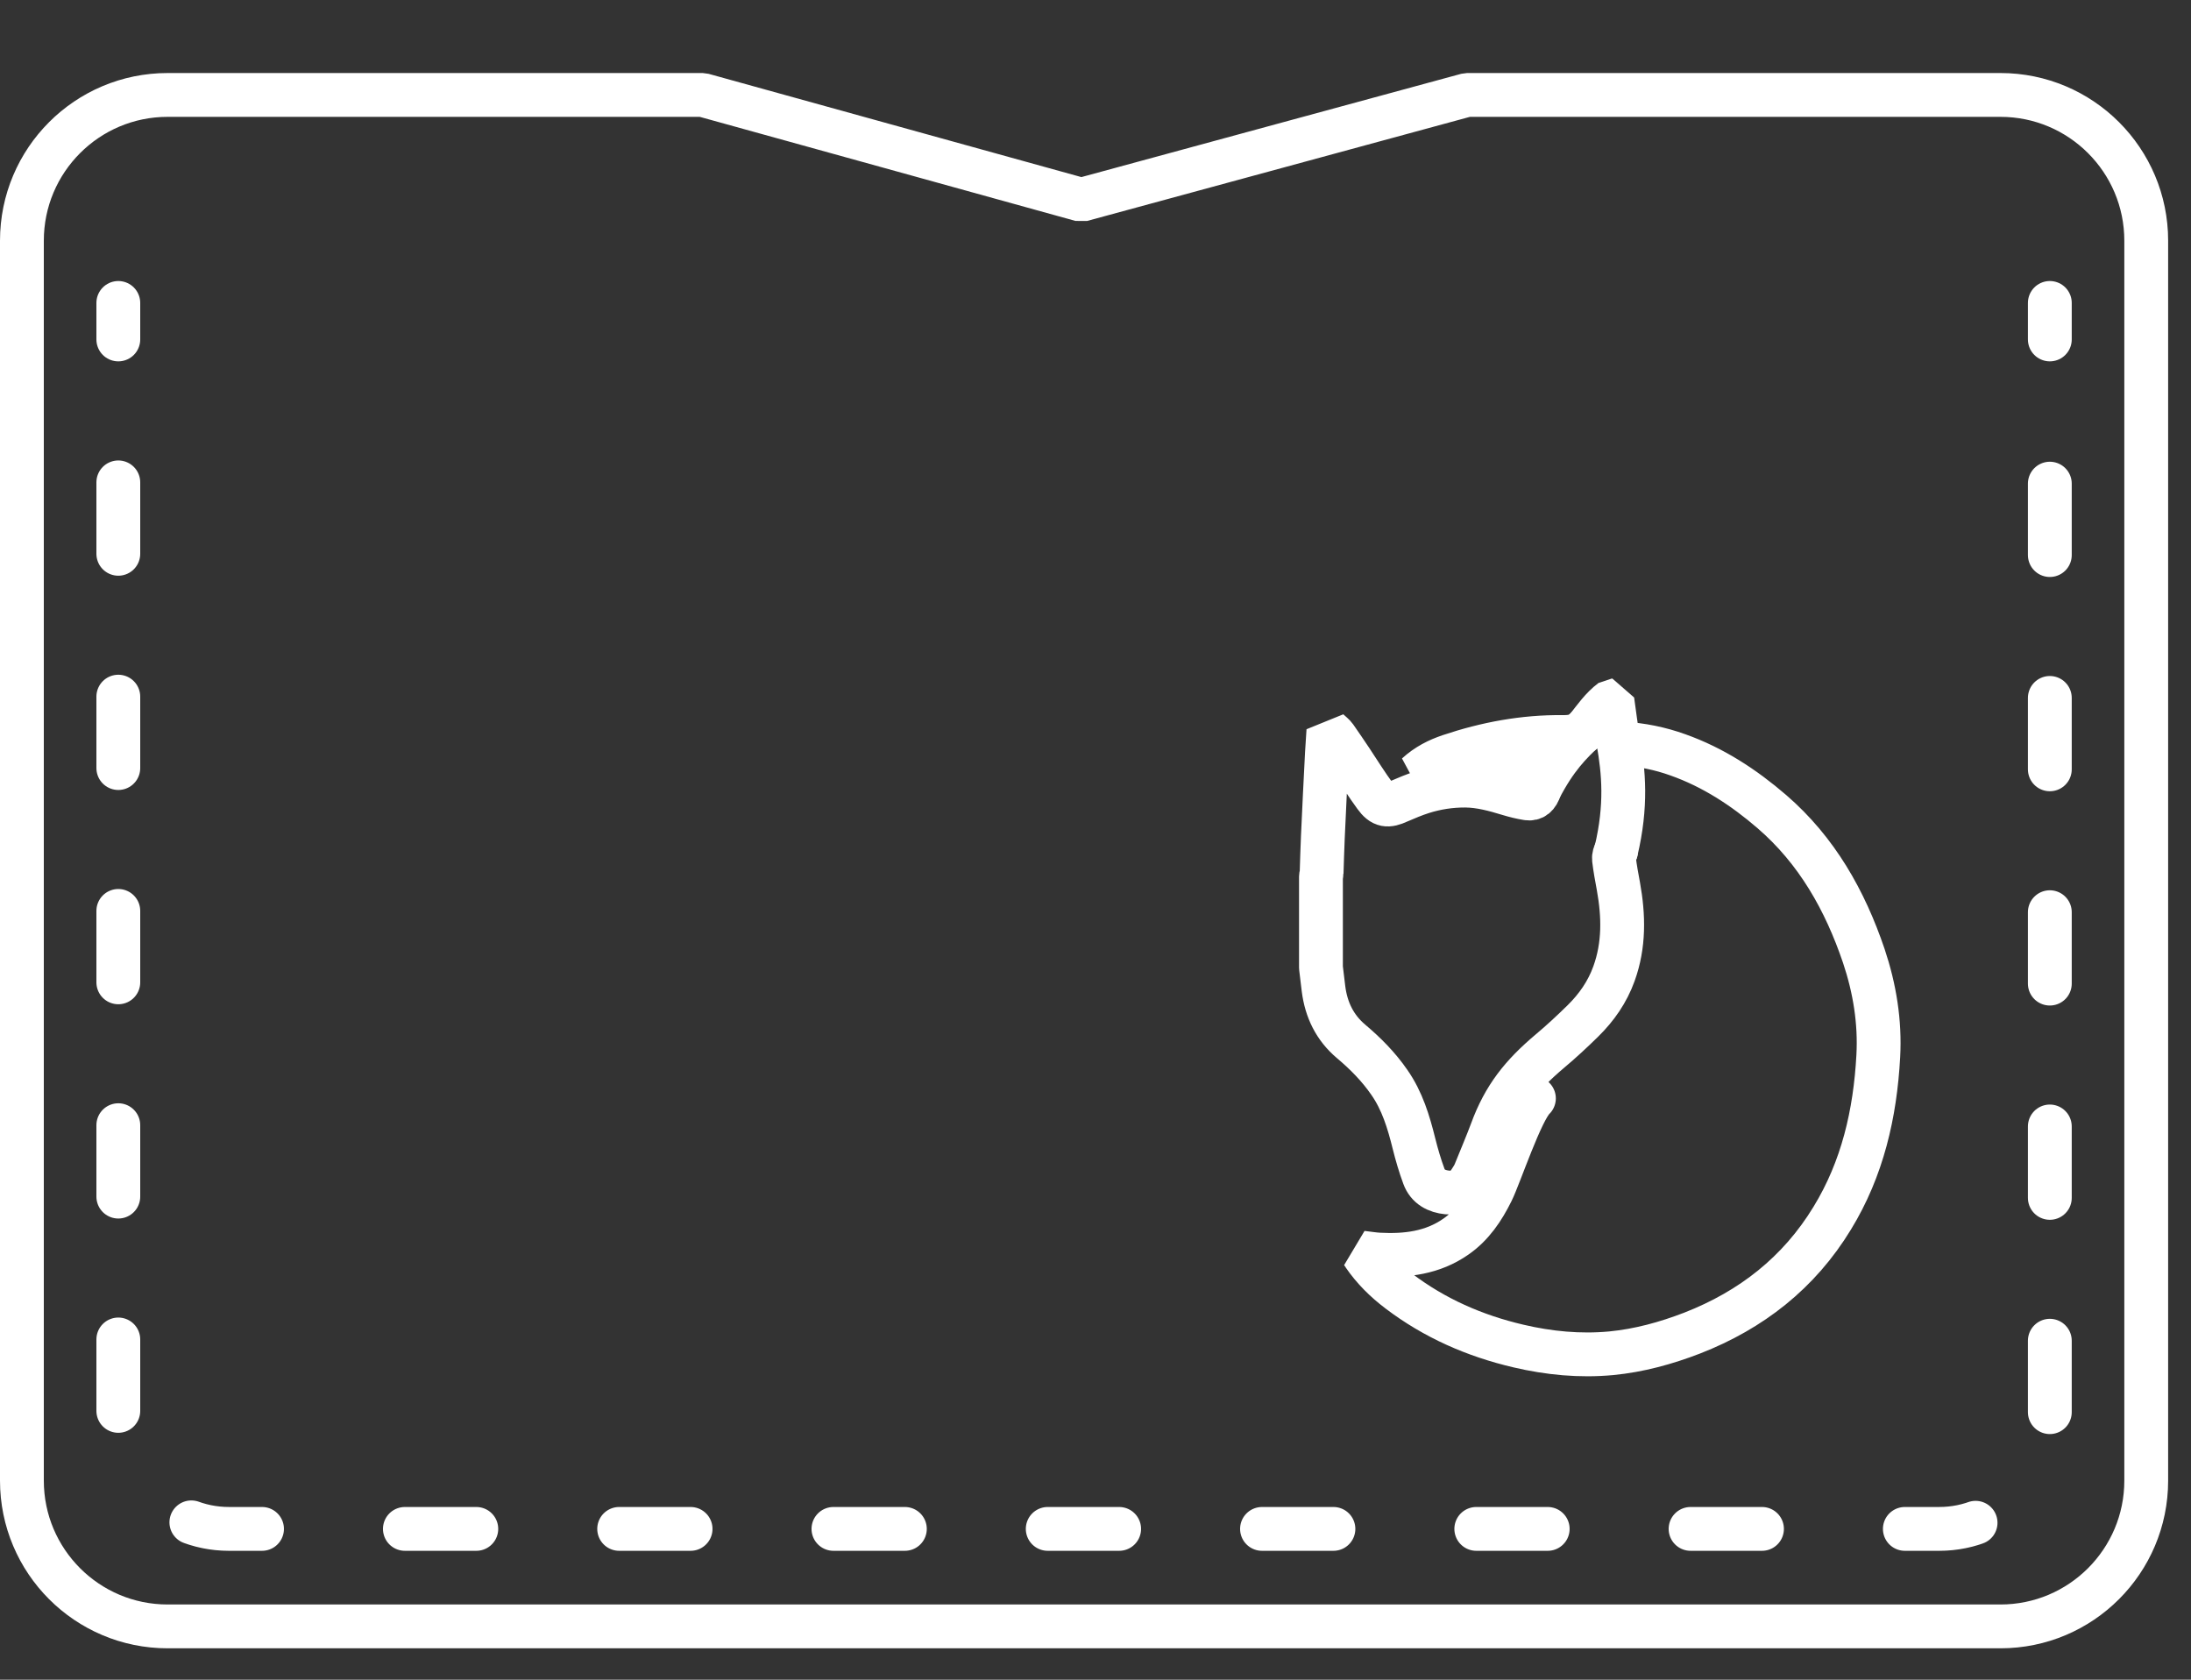 <?xml version="1.0" encoding="UTF-8"?>
<svg width="30px" height="23px" viewBox="0 0 30 23" version="1.1" xmlns="http://www.w3.org/2000/svg" xmlns:xlink="http://www.w3.org/1999/xlink">
    <rect x="0" y="0" width="30" height="23" fill="#333333" stroke="none"/>
    <!-- Generator: sketchtool 44.1 (41455) - http://www.bohemiancoding.com/sketch -->
    <title>67B37079-0D5E-4FE0-B94E-F8837DA674AF</title>
    <desc>Created with sketchtool.</desc>
    <defs></defs>
    <g id="Screens" stroke="none" stroke-width="1" fill="none" fill-rule="evenodd" stroke-linecap="round" stroke-linejoin="bevel">
        <g id="1-Main-A" transform="translate(-1015, -64)" stroke="#FFFFFF" stroke-width="0.6">
            <g id="Accesorise-Ico-W" transform="translate(1015, 65)">
                <path d="M27.391,0.3 L20.087,0.3 L14.806,1.736 L9.622,0.3 L2.295,0.3 C1.193,0.3 0.3,1.194 0.3,2.296 L0.3,19.274 C0.3,20.376 1.193,21.27 2.295,21.27 L27.391,21.27 C28.493,21.27 29.387,20.376 29.387,19.274 L29.387,2.296 C29.387,1.194 28.493,0.3 27.391,0.3 Z" id="Stroke-1"></path>
                <path d="M1.62,3.148 L1.62,3.648" id="Stroke-3"></path>
                <path d="M1.62,5.605 L1.62,18.421 C1.62,19.257 2.298,19.935 3.134,19.935 L26.553,19.935 C27.39,19.935 28.067,19.257 28.067,18.421 L28.067,4.627" id="Stroke-5" stroke-dasharray="0.978,1.956"></path>
                <path d="M28.067,3.648 L28.067,3.148" id="Stroke-7"></path>
                <path d="M22.127,10.655 C22.108,10.687 22.095,10.729 22.099,10.764 C22.114,10.889 22.137,11.013 22.16,11.137 C22.233,11.541 22.241,11.941 22.099,12.333 C22.009,12.583 21.861,12.795 21.674,12.979 C21.527,13.123 21.377,13.263 21.218,13.396 C20.837,13.718 20.596,14.017 20.424,14.487 C20.367,14.641 20.265,14.884 20.203,15.037 C20.186,15.083 20.159,15.127 20.131,15.169 C20.059,15.284 19.956,15.342 19.817,15.328 C19.671,15.314 19.549,15.25 19.497,15.108 C19.442,14.96 19.398,14.808 19.36,14.656 C19.287,14.362 19.2,14.073 19.023,13.82 C18.877,13.608 18.697,13.426 18.5,13.26 C18.276,13.071 18.159,12.827 18.122,12.54 C18.11,12.443 18.099,12.346 18.087,12.249 L18.087,11 C18.09,10.984 18.096,10.968 18.096,10.952 C18.102,10.789 18.105,10.626 18.113,10.463 C18.13,10.079 18.149,9.696 18.169,9.312 C18.174,9.214 18.183,9.115 18.189,9.001 C18.23,9.039 18.262,9.062 18.284,9.093 C18.358,9.197 18.427,9.303 18.5,9.41 C18.608,9.573 18.712,9.741 18.828,9.899 C18.927,10.036 19,10.043 19.154,9.972 C19.259,9.926 19.366,9.882 19.474,9.847 C19.666,9.786 19.864,9.756 20.066,9.757 C20.27,9.759 20.465,9.813 20.659,9.872 C20.741,9.897 20.826,9.918 20.913,9.932 C20.997,9.946 21.053,9.897 21.082,9.8 C21.105,9.721 21.081,9.662 21.005,9.626 C20.831,9.545 20.646,9.493 20.456,9.471 C20.195,9.441 19.942,9.479 19.689,9.535 C19.596,9.555 19.506,9.58 19.399,9.607 C19.538,9.48 19.689,9.405 19.849,9.351 C20.352,9.182 20.867,9.086 21.399,9.092 C21.526,9.093 21.645,9.075 21.73,8.967 C21.834,8.834 21.93,8.695 22.067,8.592 L22.078,8.592 C22.104,8.78 22.128,8.967 22.159,9.154 C22.16,9.166 22.194,9.181 22.213,9.182 C22.474,9.196 22.729,9.248 22.974,9.336 C23.456,9.507 23.877,9.782 24.262,10.114 C24.878,10.646 25.262,11.328 25.52,12.089 C25.669,12.534 25.744,12.993 25.718,13.463 C25.675,14.249 25.503,15.002 25.087,15.681 C24.633,16.427 23.98,16.938 23.169,17.254 C22.811,17.392 22.444,17.493 22.061,17.53 C21.633,17.57 21.209,17.529 20.791,17.431 C20.192,17.291 19.642,17.05 19.151,16.677 C18.966,16.537 18.803,16.376 18.672,16.184 C18.666,16.177 18.662,16.169 18.651,16.153 C18.733,16.162 18.806,16.175 18.881,16.179 C19.255,16.199 19.616,16.155 19.933,15.934 C20.159,15.778 20.308,15.555 20.427,15.314 C20.532,15.103 20.831,14.2 21.003,14.04" id="Stroke-9"></path>
                <path d="M21.082,9.8 C21.298,9.383 21.494,9.182 21.729,8.967" id="Stroke-11"></path>
                <path d="M22.127,10.655 C22.276,10.029 22.232,9.569 22.159,9.154" id="Stroke-13"></path>
            </g>
        </g>
    </g>
</svg>